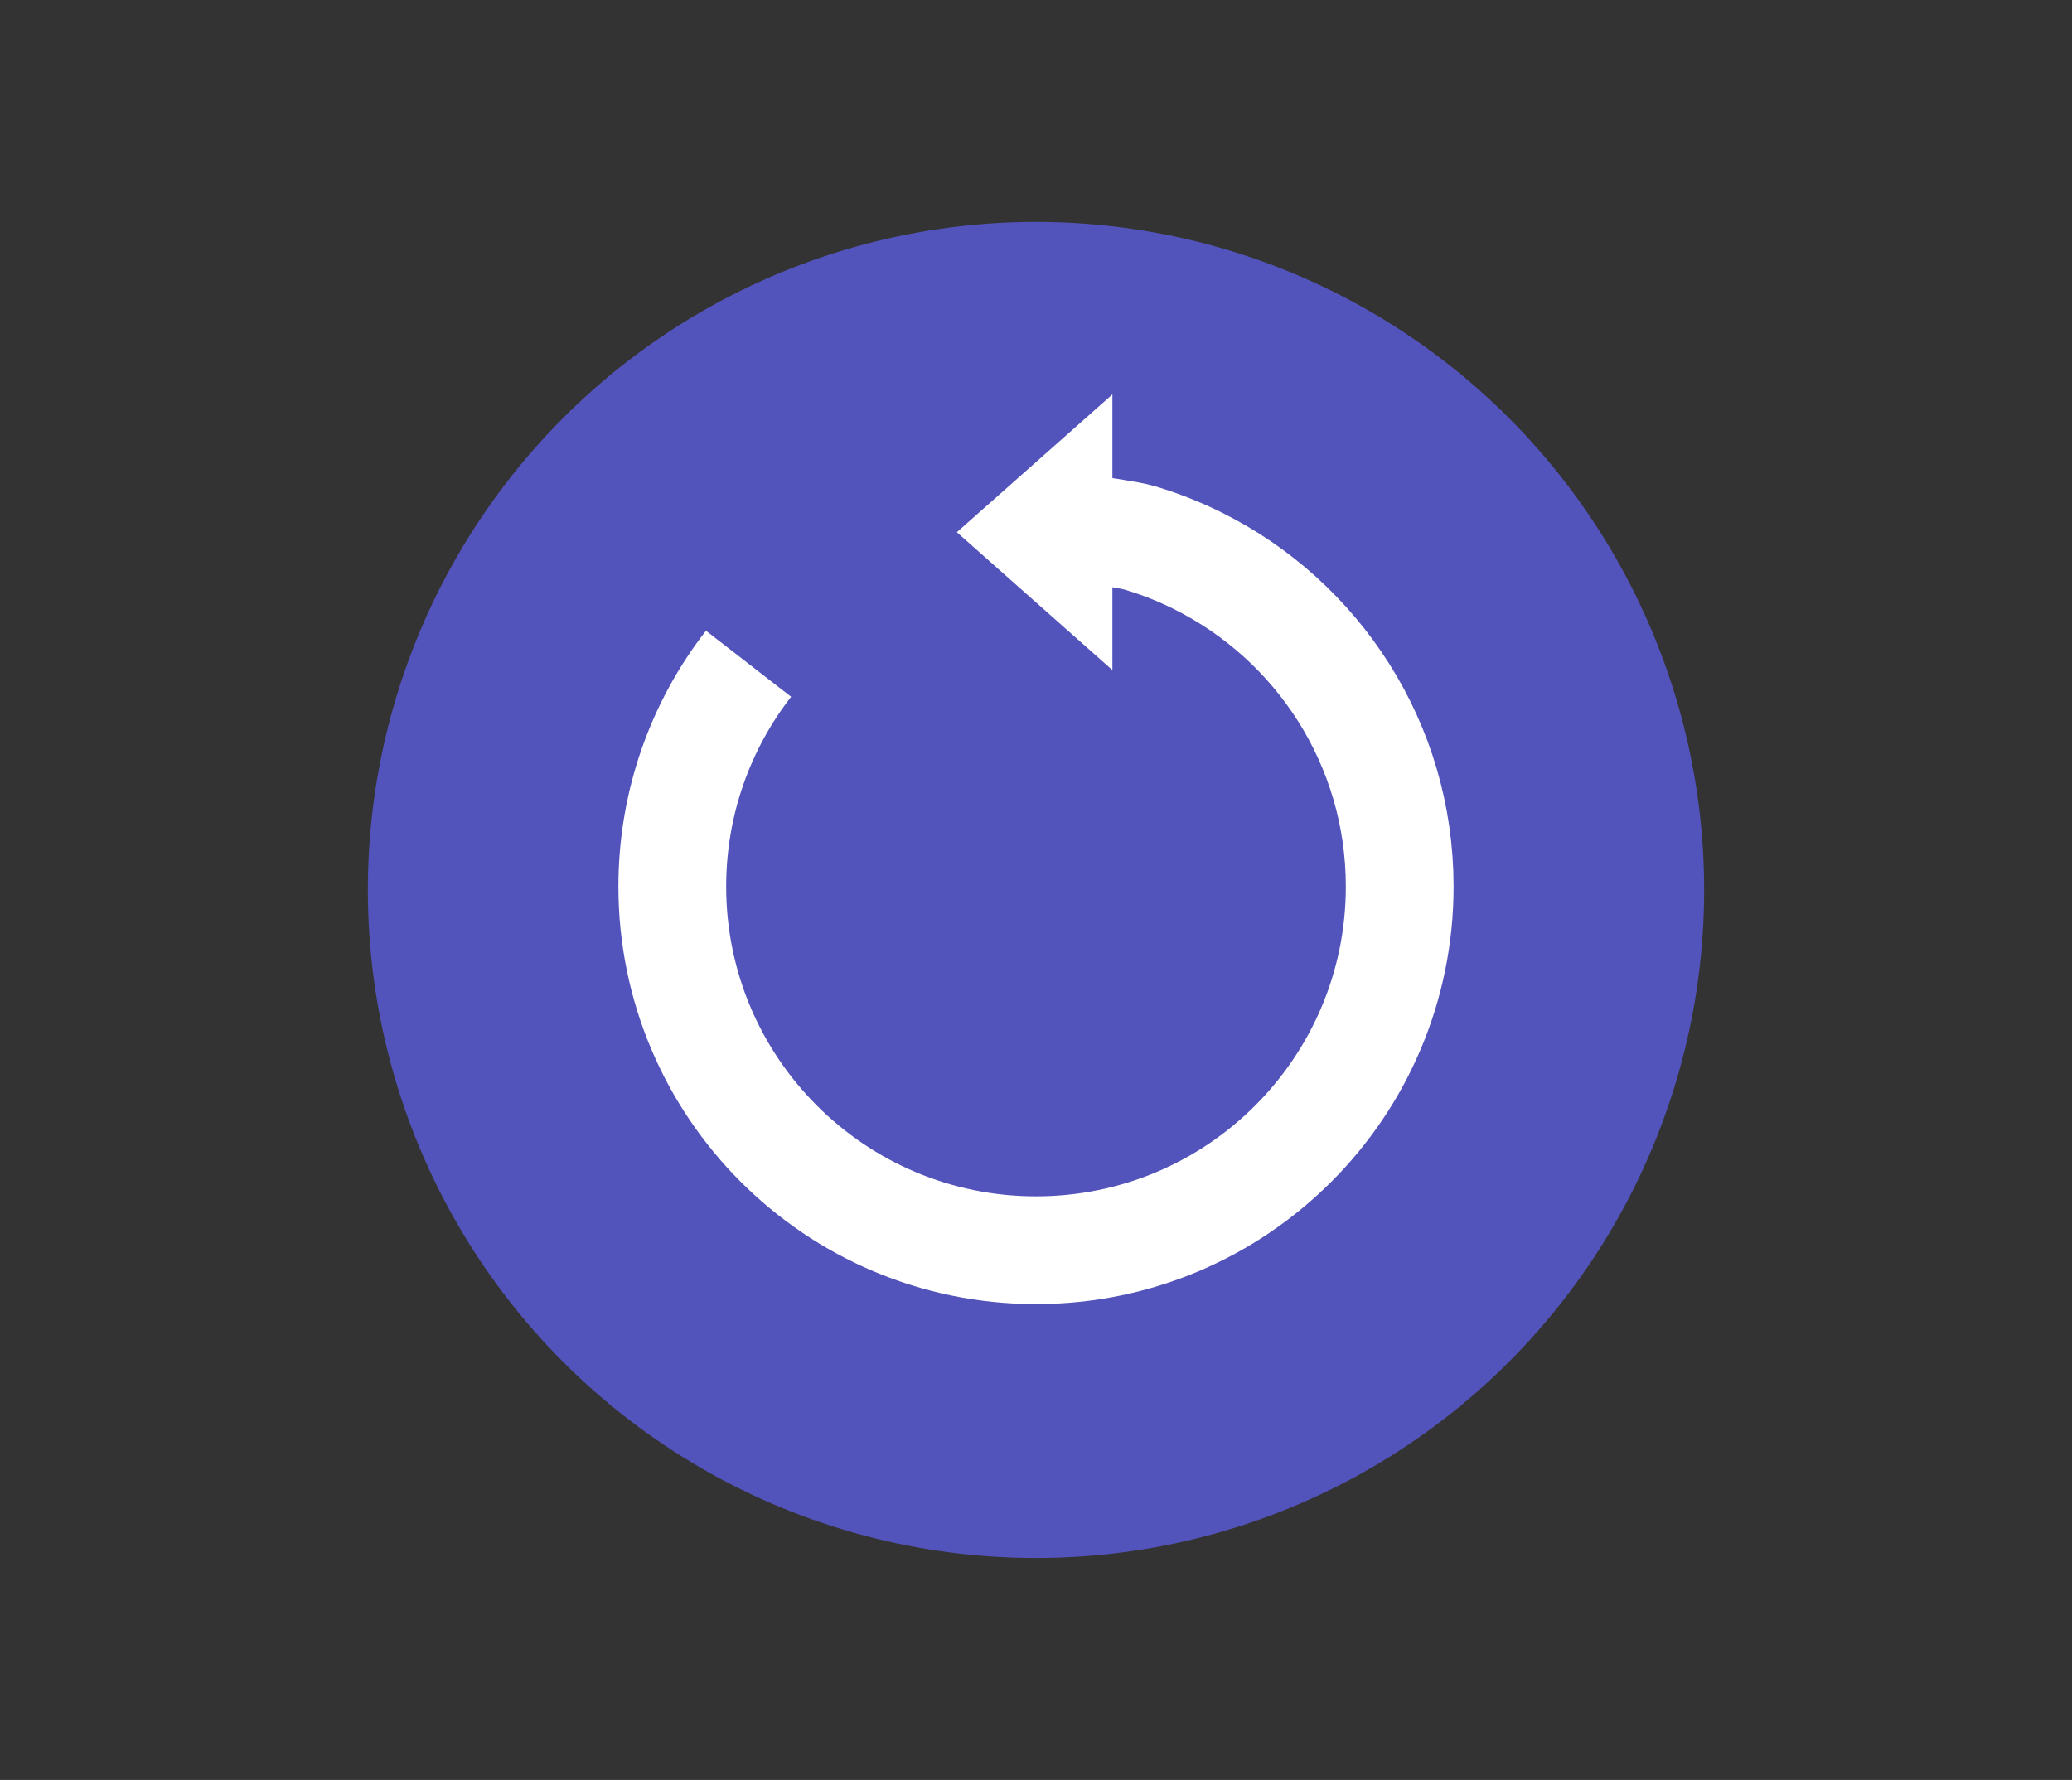 <?xml version="1.0" encoding="utf-8"?>
<!-- Generator: Adobe Illustrator 23.0.2, SVG Export Plug-In . SVG Version: 6.00 Build 0)  -->
<svg version="1.1" id="Layer_1" xmlns="http://www.w3.org/2000/svg" xmlns:xlink="http://www.w3.org/1999/xlink" x="0px" y="0px"
	 viewBox="0 0 384.54 330.39" style="enable-background:new 0 0 384.54 330.39;" xml:space="preserve">
<rect x="0" y="0" width="384.54" height="330.39" fill="#333333" stroke="none"/>
<style type="text/css">
	.st0{fill:#5353BC;}
	.st1{fill:none;stroke:#FFFFFF;stroke-width:20;stroke-miterlimit:10;}
	.st2{fill:#FFFFFF;}
</style>
<g>
	<circle class="st0" cx="192.27" cy="165.19" r="124"/>
	<path class="st1" d="M202.27,98.19c2.11,0.41,7.23,1.05,9.27,1.66c3.74,1.11,7.34,2.54,10.77,4.25
		c22.21,11.05,37.46,33.98,37.46,60.46c0,37.28-30.22,67.5-67.5,67.5s-67.5-30.22-67.5-67.5c0-15.58,5.28-29.93,14.15-41.36"/>
	<polygon class="st2" points="206.45,124.38 177.58,98.79 206.45,73.21 	"/>
</g>
</svg>
